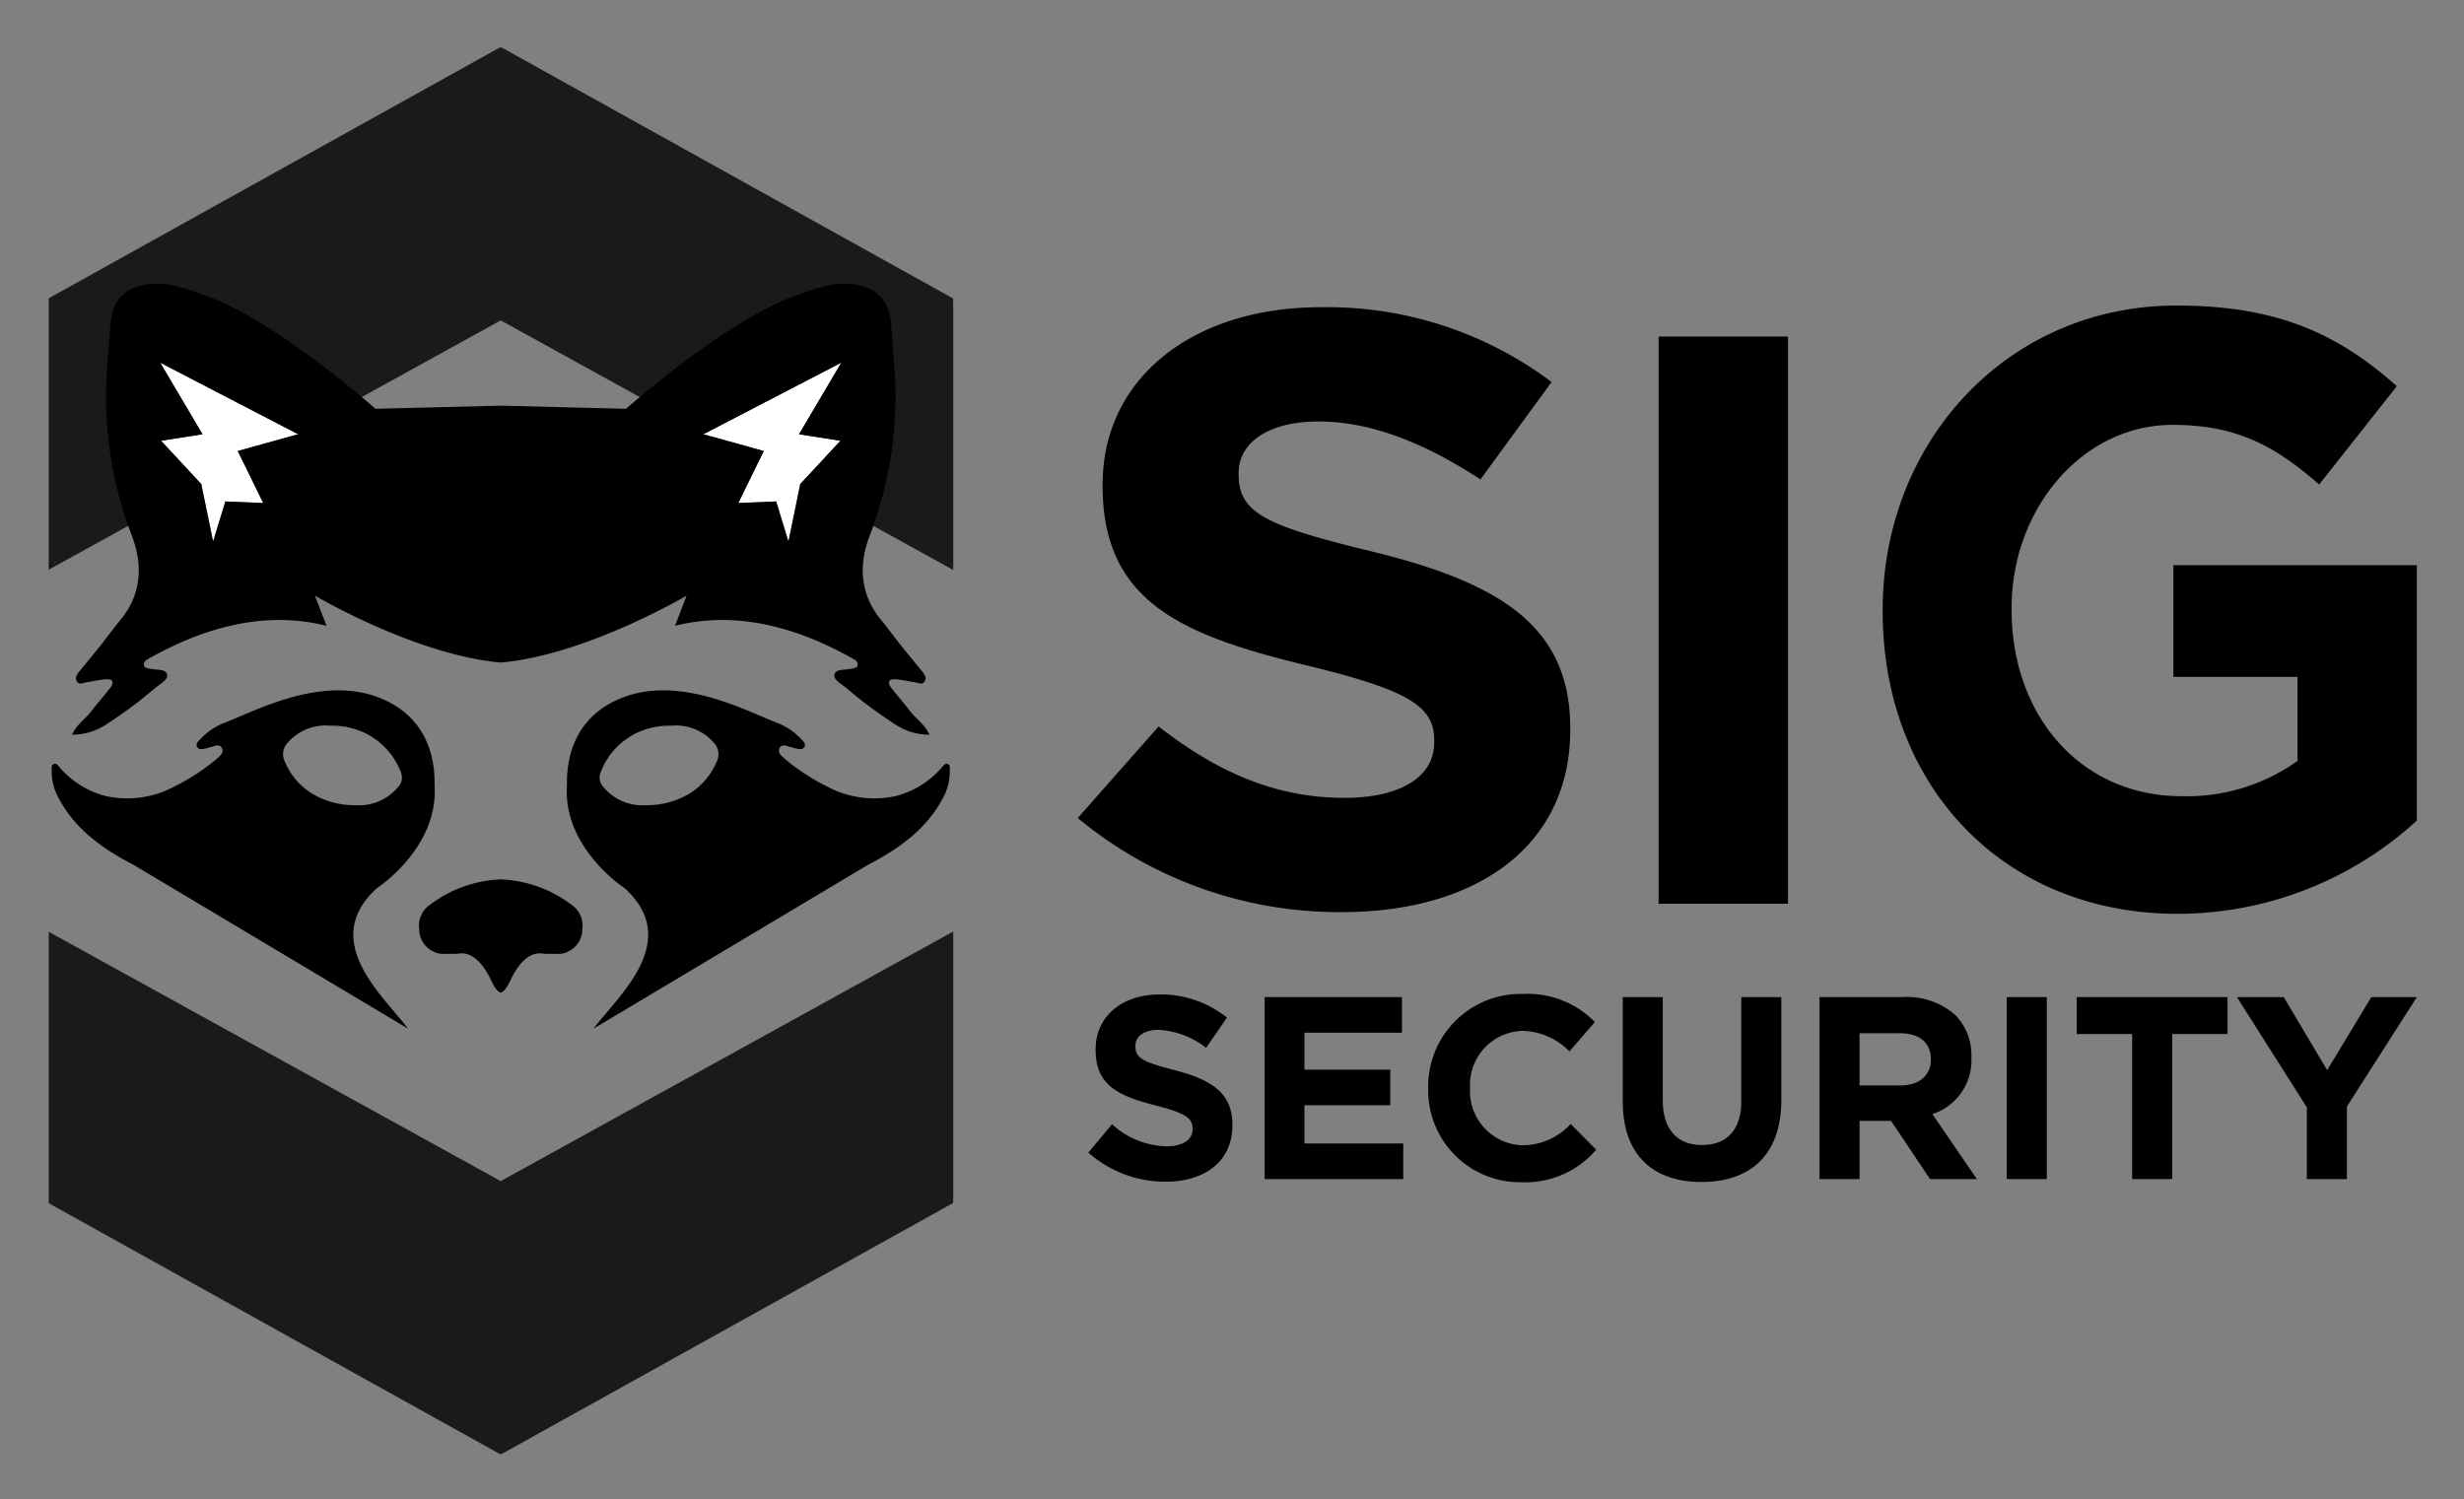 <svg xmlns="http://www.w3.org/2000/svg" role="img" viewBox="-2.88 -2.38 292.50 178.00"><rect x="-2.88" y="-2.38" width="292.50" height="178.00" fill="#808080" stroke="none"/><path d="M125.057 94.734l9.604-10.872c6.648 5.188 13.614 8.478 22.057 8.478 6.65 0 10.66-2.493 10.66-6.582v-.2c0-3.89-2.534-5.884-14.881-8.877-14.88-3.59-24.485-7.48-24.485-21.344v-.2c0-12.665 10.765-21.044 25.857-21.044a44.358 44.358 0 0127.44 8.877l-8.444 11.569c-6.543-4.289-12.98-6.882-19.207-6.882s-9.499 2.693-9.499 6.084v.2c0 4.587 3.167 6.085 15.937 9.176 14.985 3.69 23.428 8.777 23.428 20.944v.2c0 13.863-11.186 21.643-27.123 21.643a48.628 48.628 0 01-31.344-11.17zm68.954-57.164h15.36v67.337h-15.36zm26.601 32.63v-.201c0-19.848 14.736-36.105 34.89-36.105 11.978 0 19.204 3.39 26.143 9.575l-9.22 11.669c-5.135-4.488-9.698-7.08-17.399-7.08-10.647 0-19.108 9.873-19.108 21.742v.199c0 12.766 8.366 22.142 20.154 22.142a22.585 22.585 0 0013.785-4.189v-9.974h-14.735V64.713h28.9v30.32a42.059 42.059 0 01-28.425 11.07c-20.724 0-34.985-15.259-34.985-35.904zm-94.296 64.25l2.81-3.365a9.913 9.913 0 006.45 2.623c1.946 0 3.119-.77 3.119-2.036v-.061c0-1.205-.74-1.822-4.352-2.749-4.353-1.111-7.162-2.314-7.162-6.606v-.06c0-3.922 3.148-6.514 7.562-6.514a12.512 12.512 0 018.026 2.747l-2.47 3.581a10.136 10.136 0 00-5.618-2.131c-1.82 0-2.777.834-2.777 1.884v.061c0 1.42.926 1.884 4.66 2.84 4.384 1.142 6.854 2.717 6.854 6.482v.063c0 4.29-3.272 6.698-7.933 6.698a13.75 13.75 0 01-9.169-3.457zm20.929-18.46h16.299v4.23h-11.576v4.383h10.187v4.229h-10.187v4.537h11.73v4.23h-16.453zm19.415 10.866v-.062a10.983 10.983 0 0110.787-11.177q.24-.004.481.002a11.15 11.15 0 018.52 3.335l-3.025 3.488a7.975 7.975 0 00-5.526-2.44 6.403 6.403 0 00-6.273 6.53q.002.1.007.2v.062a6.418 6.418 0 006.031 6.783q.118.007.235.01a7.8 7.8 0 005.68-2.532l3.025 3.055a11.046 11.046 0 01-8.86 3.86 10.907 10.907 0 01-11.082-10.73q-.003-.192 0-.384zm23.09 1.481V115.99h4.754v12.224c0 3.519 1.76 5.34 4.661 5.34 2.903 0 4.662-1.759 4.662-5.185V115.99h4.754v12.193c0 6.545-3.674 9.755-9.477 9.755-5.804 0-9.353-3.242-9.353-9.6zm23.367-12.347h9.878a8.611 8.611 0 016.298 2.191 6.782 6.782 0 011.852 4.94v.062a6.708 6.708 0 01-4.63 6.698l5.279 7.717h-5.558l-4.629-6.914h-3.736v6.914h-4.754zm9.57 10.495c2.316 0 3.642-1.233 3.642-3.055v-.062c0-2.037-1.42-3.087-3.734-3.087h-4.724v6.204zm12.656-10.495h4.755v21.608h-4.755zm14.878 4.384h-6.575v-4.384h17.904v4.384h-6.574v17.224h-4.755zm20.743 8.706l-8.303-13.09h5.556l5.156 8.674 5.248-8.674h5.401l-8.304 12.996v8.612h-4.754z"/><path d="M56.561 35.655l53.721 29.633V34.454l-.015-1.396L56.665 3.256h-.208L2.903 33.031v32.222l53.658-29.598zm0 102.182L2.903 108.239v32.222l53.554 29.775h.208l53.602-29.801.015-1.397v-30.834l-53.721 29.633z" opacity=".8"/><path fill="#85c2d2" d="M3.612 64.283v.097l.16-.095-.16-.002z"/><path fill="#444445" d="M84.365 57.336l4.491-.188 1.454 4.755-1.454-4.755-4.491.188z"/><path fill="#fff" d="M16.23 49.941l4.784 5.153 1.402 6.809 1.454-4.755 4.491.188-3.013-6.169 7.171-1.997-16.393-8.507 5.028 8.507-4.924.771zm68.54 7.395l4.491-.188 1.454 4.755 1.401-6.809 4.784-5.153-4.924-.771 5.028-8.507-16.392 8.507 7.171 1.997-3.013 6.169z"/><path d="M41.843 103.078s7.335-4.748 6.87-12.19c-.045-.714.5-7.527-6.353-10.35-7.027-2.896-14.954 1.526-18.776 2.963a7.852 7.852 0 00-2.782 1.968c-.23.237-.487.501-.255.859.183.283.509.228.784.19.281-.037.55-.156.83-.212.443-.088.977-.438 1.291.11.29.503-.148.884-.494 1.196a25.115 25.115 0 01-5.223 3.425 11.804 11.804 0 01-8.067 1.086 10.755 10.755 0 01-5.472-3.409c-.188-.188-.348-.517-.688-.39-.337.125-.24.47-.248.732a6.48 6.48 0 00.78 3.237c1.962 3.763 5.273 6.105 8.955 8.01L45.56 119.74c-2.921-3.884-10.583-10.393-3.717-16.663zM30.94 88.055a1.962 1.962 0 01.145-2.035 5.942 5.942 0 015.22-2.247 8.704 8.704 0 012.455.266 8.497 8.497 0 015.973 5.34 1.609 1.609 0 01-.286 1.593 6.033 6.033 0 01-5.142 2.24 9.802 9.802 0 01-5.151-1.388 8.125 8.125 0 01-3.214-3.77zm78.683.269c-.34-.127-.5.202-.688.39a10.755 10.755 0 01-5.473 3.41 11.804 11.804 0 01-8.066-1.087 25.112 25.112 0 01-5.223-3.425c-.346-.312-.784-.693-.495-1.196.315-.548.848-.198 1.291-.11.28.056.549.175.83.213.276.037.602.092.785-.191.231-.358-.025-.622-.255-.859a7.854 7.854 0 00-2.782-1.968c-3.823-1.437-11.75-5.86-18.777-2.964-6.853 2.824-6.307 9.637-6.352 10.35-.466 7.443 6.87 12.191 6.87 12.191 6.865 6.27-.796 12.779-3.718 16.663l32.565-19.438c3.682-1.905 6.993-4.247 8.955-8.01a6.48 6.48 0 00.78-3.237c-.008-.263.09-.607-.247-.732zm-27.433-.27a8.124 8.124 0 01-3.213 3.77 9.802 9.802 0 01-5.152 1.388 6.033 6.033 0 01-5.142-2.24 1.61 1.61 0 01-.285-1.593 8.497 8.497 0 015.973-5.34 8.705 8.705 0 012.455-.266 5.942 5.942 0 015.22 2.247 1.962 1.962 0 01.144 2.035z"/><path d="M8.008 82.003c-.715.938-1.782 1.611-2.336 2.84a7.385 7.385 0 004.04-1.209 53.4 53.4 0 005.82-4.326c.565-.486 1.573-.955 1.422-1.617-.156-.686-1.272-.509-1.98-.675-.314-.075-.72-.042-.772-.473-.047-.388.282-.57.571-.732 5.22-2.936 12.819-5.985 21.108-3.897l-1.376-3.58s10.307 6.078 19.82 7.653a28.59 28.59 0 002.24.286 28.708 28.708 0 002.24-.286c9.514-1.575 19.82-7.653 19.82-7.653l-1.376 3.58c8.29-2.088 15.888.961 21.108 3.897.29.163.618.344.572.732-.052.431-.459.398-.773.473-.707.166-1.823-.01-1.98.675-.15.662.858 1.131 1.423 1.617a53.396 53.396 0 005.819 4.326 7.385 7.385 0 004.04 1.21c-.553-1.23-1.62-1.903-2.335-2.841-.713-.935-1.505-1.814-2.215-2.75-.52-.688-.246-1.067.587-.99.76.07 1.509.239 2.263.366.406.07.889.344 1.154-.16.22-.417-.06-.812-.328-1.145-.828-1.028-1.68-2.038-2.503-3.07-.794-.995-1.536-2.03-2.347-3.01-2.596-3.14-2.7-6.675-1.31-10.195a46.223 46.223 0 002.763-21.074c-.113-1.396-.178-2.798-.323-4.19-.272-2.623-1.826-4.106-4.518-4.438-2.438-.3-4.593.611-6.803 1.383-5.884 2.056-14.215 8.369-19.217 12.655-.307.263-.604.52-.884.766l-14.877-.372-14.876.372a96.61 96.61 0 00-.885-.766C35.802 41.1 27.471 34.786 21.587 32.73c-2.209-.772-4.365-1.684-6.803-1.383-2.692.332-4.245 1.815-4.517 4.437-.145 1.393-.21 2.795-.323 4.191a46.222 46.222 0 002.762 21.074c1.39 3.52 1.286 7.055-1.31 10.194-.81.981-1.553 2.016-2.346 3.011-.823 1.032-1.675 2.042-2.503 3.07-.268.333-.548.728-.328 1.146.265.503.747.228 1.154.16.754-.128 1.503-.297 2.263-.367.833-.077 1.107.302.586.99-.71.936-1.501 1.815-2.214 2.75zm88.997-41.34l-5.029 8.507 4.924.771-4.784 5.153-1.4 6.81-1.456-4.756-4.49.188 3.013-6.169-7.172-1.997zM32.519 49.17l-7.171 1.997 3.013 6.169-4.49-.188-1.456 4.755-1.4-6.809-4.784-5.153 4.923-.77-5.028-8.508zm32.467 55.878a14.893 14.893 0 00-8.42-3.031 14.893 14.893 0 00-8.421 3.031 2.959 2.959 0 00-1.255 2.876 2.862 2.862 0 001.583 2.603 2.308 2.308 0 00.826.308c.536.045 1.087.02 1.992.016h.01l.148-.001c1.563-.338 2.94.944 4.021 3.25.38.81.738 1.25 1.095 1.36.357-.11.715-.55 1.095-1.36 1.08-2.306 2.459-3.588 4.022-3.25h.158c.904.004 1.456.03 1.992-.015a2.308 2.308 0 00.825-.308 2.863 2.863 0 001.583-2.603 2.959 2.959 0 00-1.254-2.876z"/></svg>